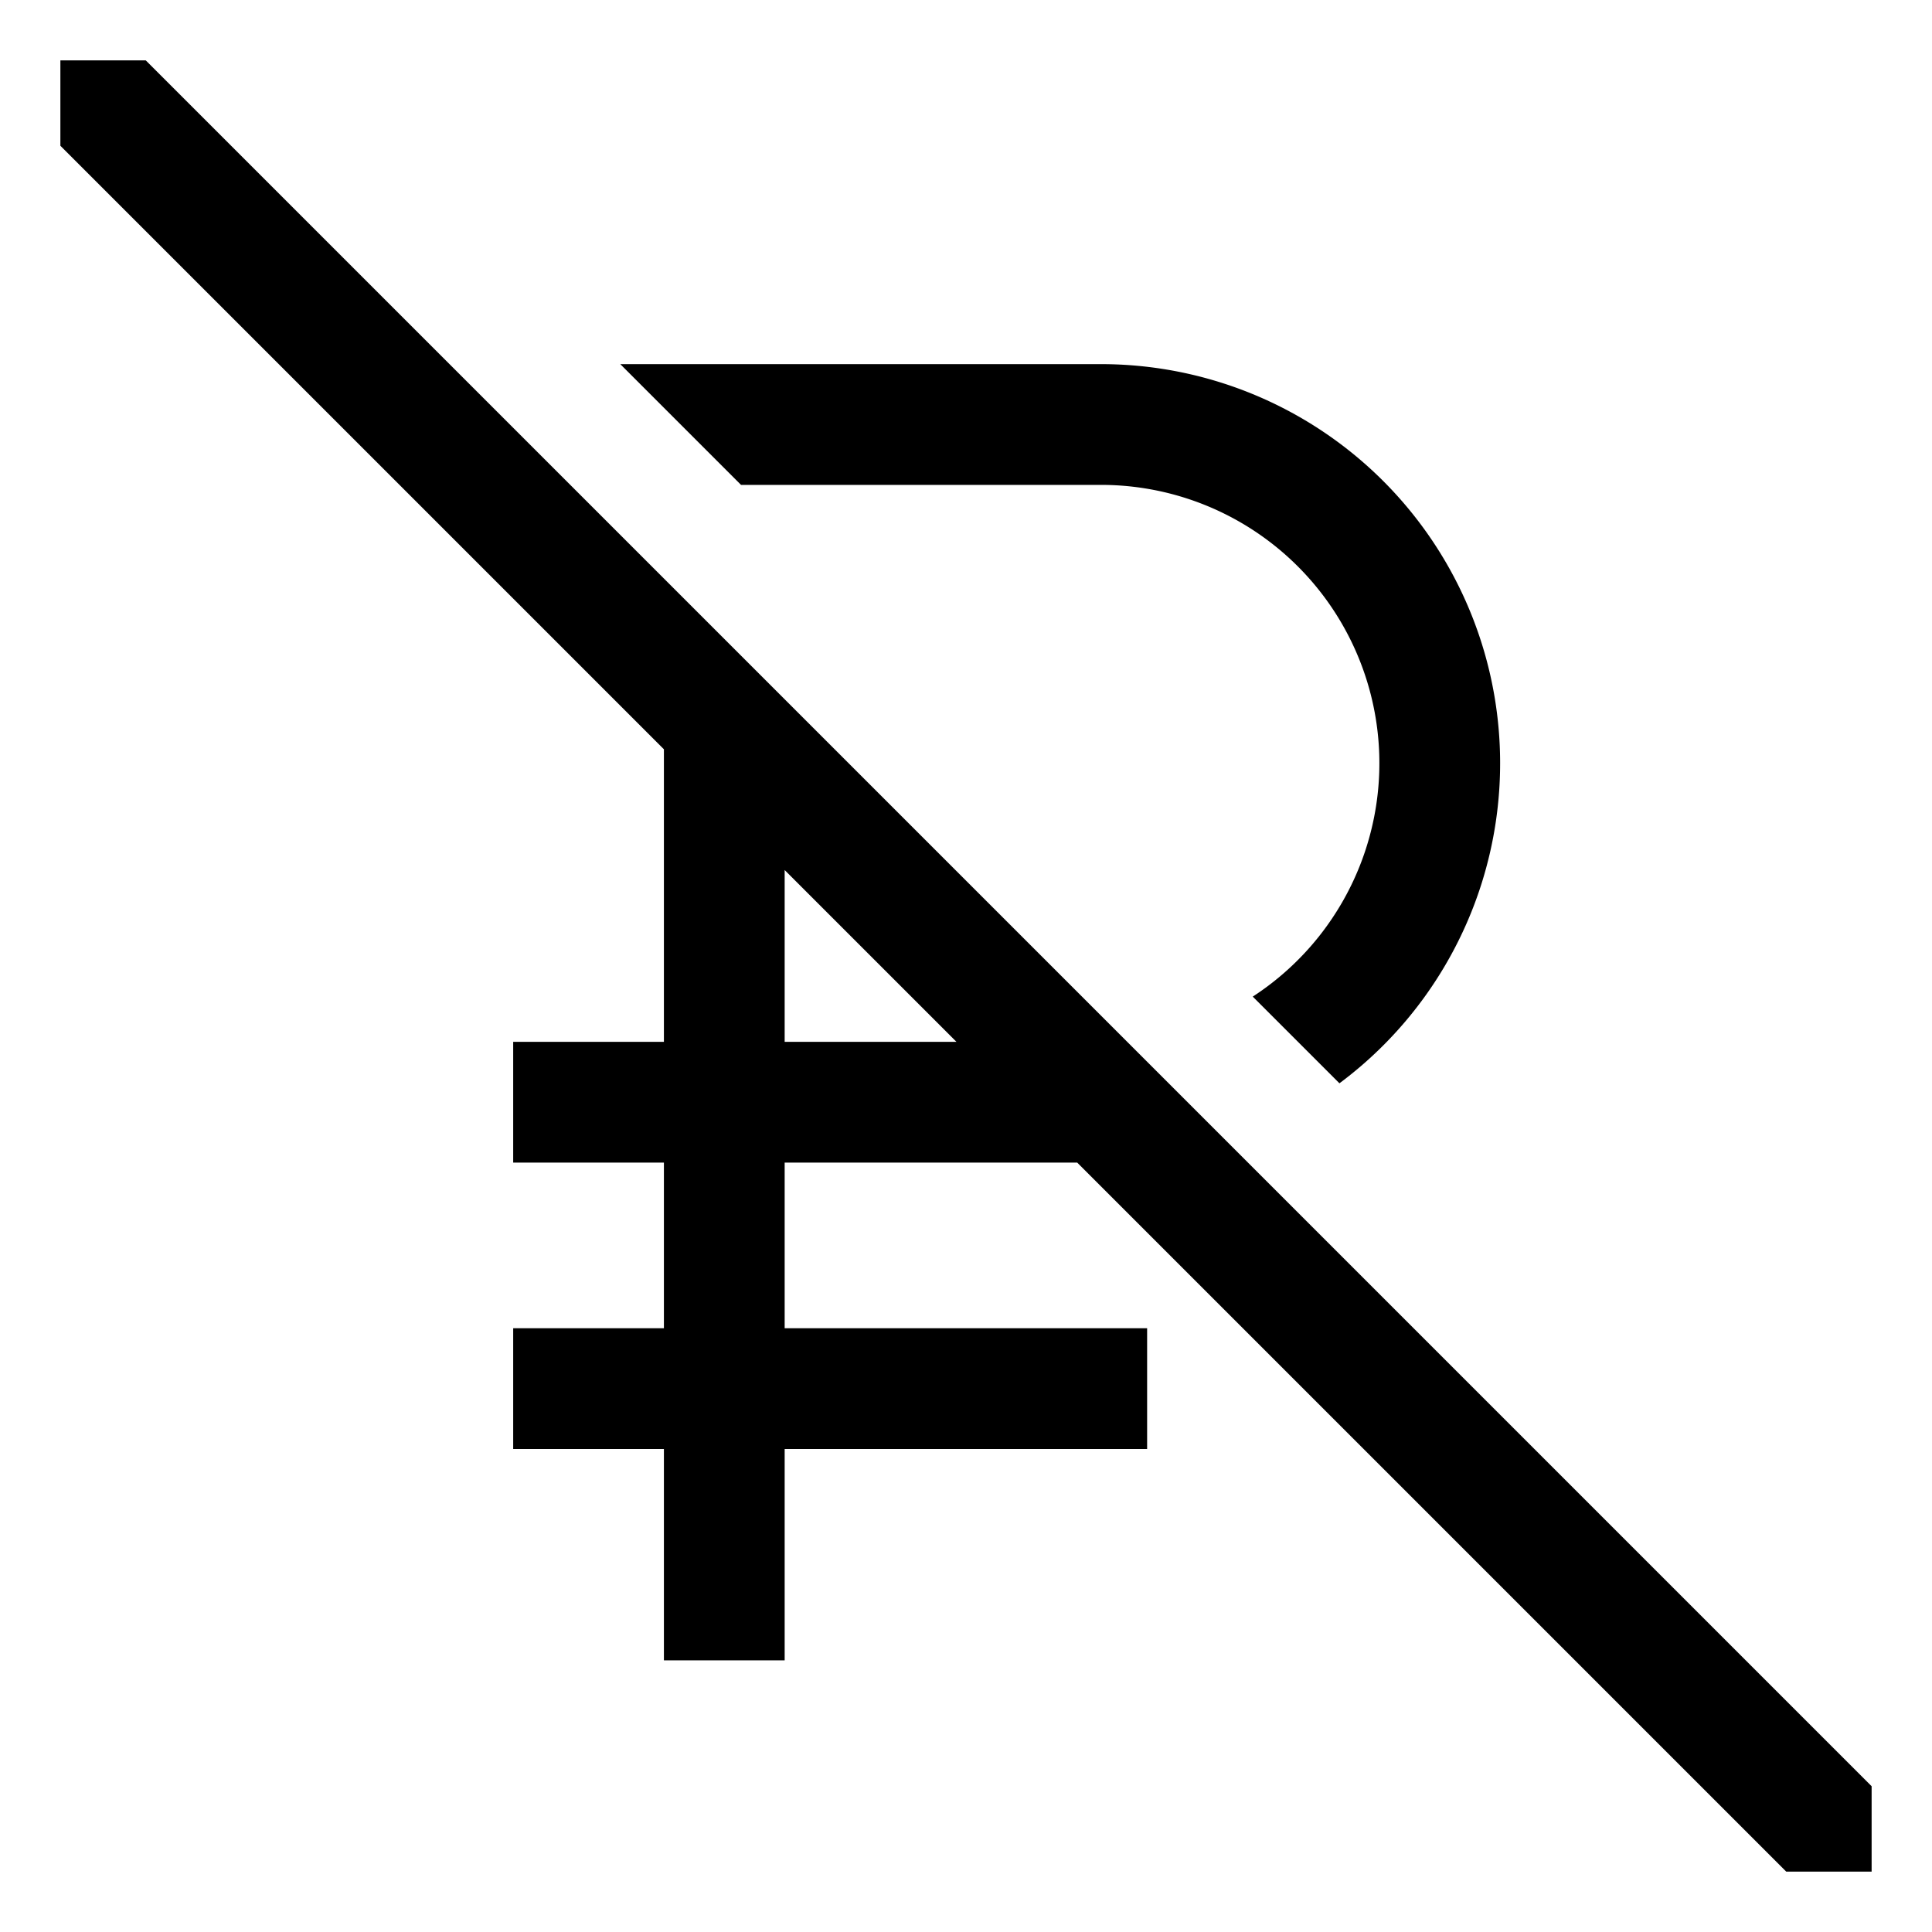 <svg id="export" xmlns="http://www.w3.org/2000/svg" viewBox="0 0 512 512">
  <defs>
    <style>
      .cls-1 {
        fill: currentColor;
      }
    </style>
  </defs>
  <title>ruble-slash</title>
  <g>
    <path class="cls-1" d="M291.75,128.5a73.767,73.767,0,0,1,40.243,135.611l22.973,22.973A105.765,105.765,0,0,0,291.75,96.5H164.382l32,32Z"/>
    <path class="cls-1" d="M266.563,243.936l-58.62-58.62L190.627,168l-39.5-39.5L136,113.373,38.627,16H16V38.627L175.943,198.57v77.526H136v32h39.943V352H136v32h39.943v56h32V384H304V352H207.943V308.097H285.47L473.373,496H496V473.373Zm-58.62,32.16V230.57L253.47,276.097Z"/>
  </g>
</svg>
